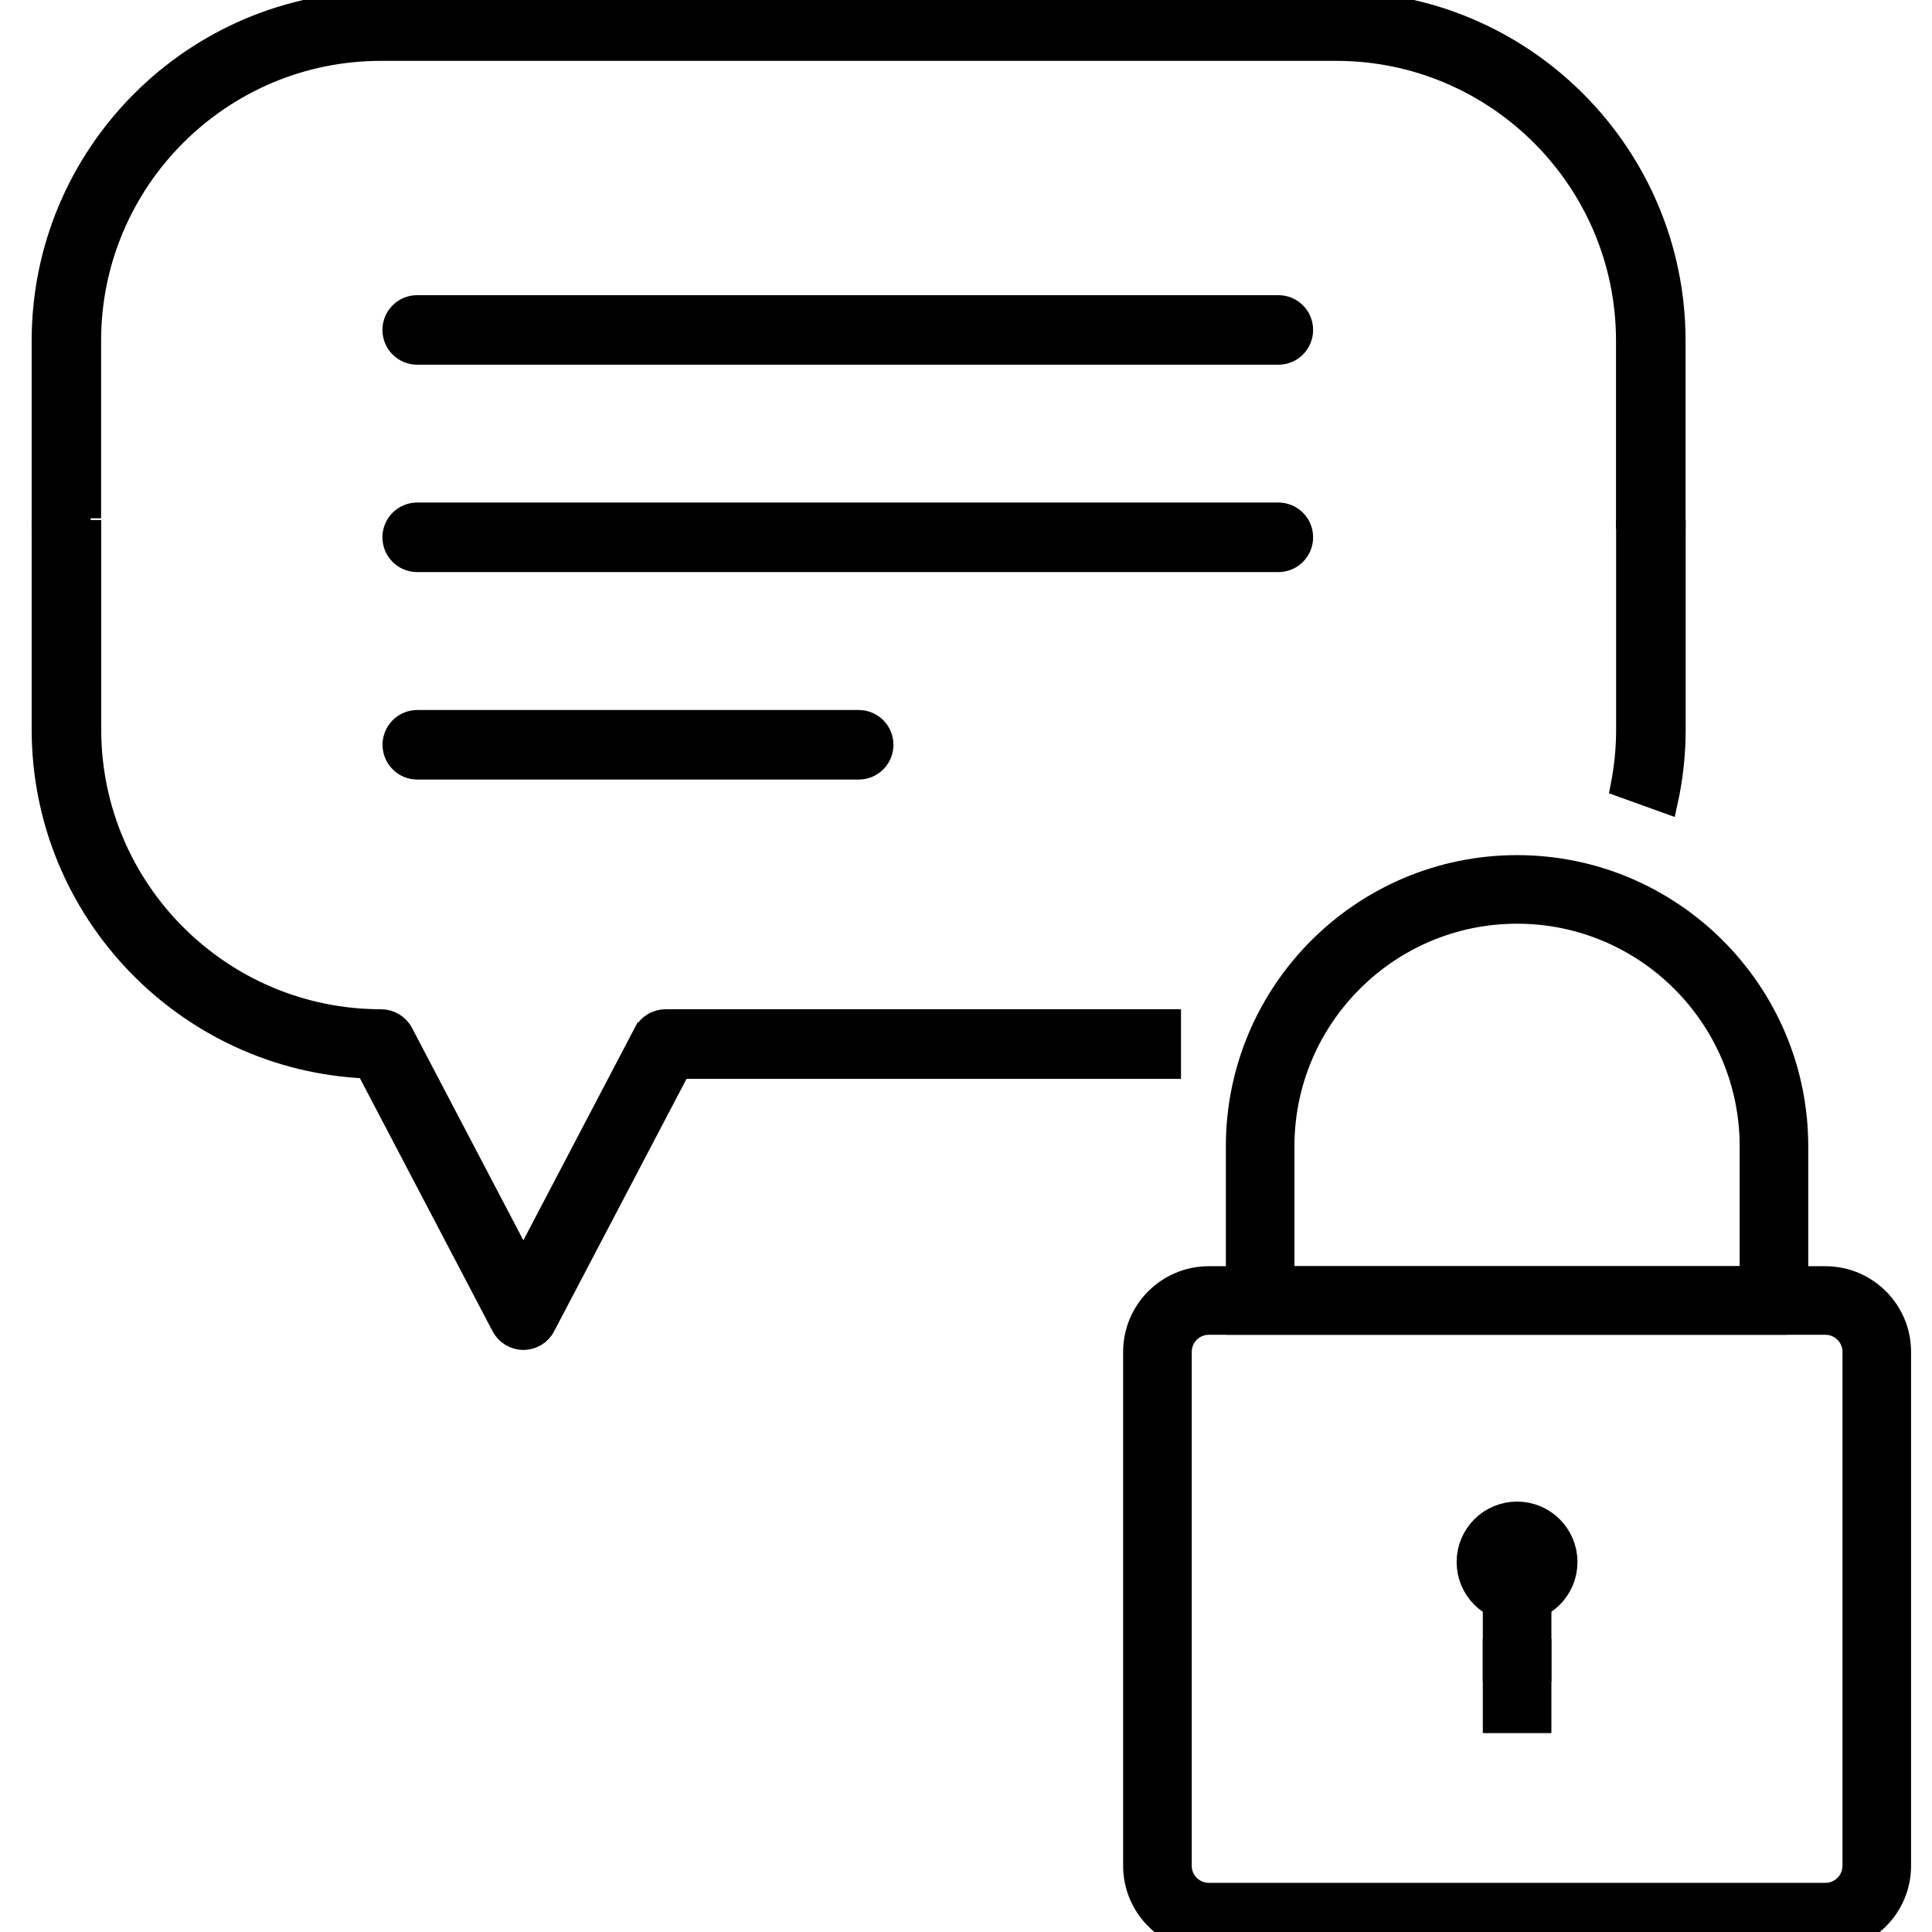 <?xml version="1.0" encoding="UTF-8"?>
<svg id="Layer_1" data-name="Layer 1" xmlns="http://www.w3.org/2000/svg" viewBox="0 0 180 180">
  <defs>
    <style>
      .cls-1 {
        stroke-width: 4px;
      }

      .cls-1, .cls-2 {
        stroke: #000;
        stroke-miterlimit: 10;
      }

      .cls-2 {
        stroke-width: 2px;
      }
    </style>
  </defs>
  <g>
    <g>
      <g>
        <path class="cls-2" d="M119.11,28.5H38.87c-1.24,0-2.24,1-2.24,2.24s1,2.24,2.24,2.24h80.23c1.24,0,2.24-1,2.24-2.24s-1-2.24-2.24-2.24Z"/>
        <path class="cls-2" d="M119.11,47.82H38.87c-1.24,0-2.24,1-2.24,2.24s1,2.24,2.24,2.24h80.23c1.24,0,2.24-1,2.24-2.24s-1-2.24-2.24-2.24Z"/>
        <path class="cls-2" d="M80,67.15h-41.12c-1.24,0-2.24,1-2.24,2.24s1,2.24,2.24,2.24h41.12c1.24,0,2.24-1,2.24-2.24s-1-2.24-2.24-2.24Z"/>
      </g>
      <g>
        <path class="cls-1" d="M170.07,179.81h-57.45c-3.3,0-5.98-2.68-5.98-5.98v-47.88c0-3.3,2.68-5.98,5.98-5.98h57.45c3.3,0,5.98,2.68,5.98,5.98v47.88c0,3.3-2.68,5.98-5.98,5.98ZM112.62,122.36c-1.98,0-3.59,1.61-3.59,3.59v47.88c0,1.98,1.61,3.59,3.59,3.59h57.45c1.98,0,3.59-1.61,3.59-3.59v-47.88c0-1.98-1.61-3.59-3.59-3.59h-57.45Z"/>
        <path class="cls-1" d="M166.48,122.36h-50.27v-15.56c0-13.86,11.28-25.13,25.13-25.13s25.13,11.27,25.13,25.13v15.56ZM118.6,119.97h45.48v-13.17c0-12.54-10.2-22.74-22.74-22.74s-22.74,10.2-22.74,22.74v13.17Z"/>
        <rect class="cls-1" x="140.15" y="154.68" width="2.39" height="4.79"/>
        <rect class="cls-1" x="140.15" y="145.1" width="2.39" height="9.58"/>
      </g>
    </g>
    <g>
      <path class="cls-2" d="M8.42,48.29v-16.55c0-14.93,12.14-27.07,27.07-27.07h89c14.93,0,27.07,12.14,27.07,27.07v16.55h4.48v-16.55C156.04,14.34,141.89.19,124.5.19H35.5C18.1.19,3.95,14.34,3.95,31.74v16.55h4.48Z"/>
      <path class="cls-2" d="M151.57,49.45v18.51c0,1.81-.18,3.58-.52,5.3h0s4.25,1.53,4.25,1.53c.49-2.2.75-4.48.75-6.83v-18.51h-4.48Z"/>
      <path class="cls-2" d="M60.02,96.23l-11.26,21.48-11.26-21.48c-.39-.74-1.17-1.2-2-1.2-14.93,0-27.07-12.14-27.07-27.07v-18.51H3.95v18.51c0,16.94,13.42,30.8,30.2,31.52l12.63,24.09c.39.74,1.15,1.2,1.98,1.2s1.6-.46,1.98-1.2l12.62-24.06h45.67v-4.48h-47.02c-.83,0-1.6.46-1.98,1.2Z"/>
    </g>
  </g>
  <circle class="cls-1" cx="141.34" cy="145.53" r="3.63"/>
</svg>